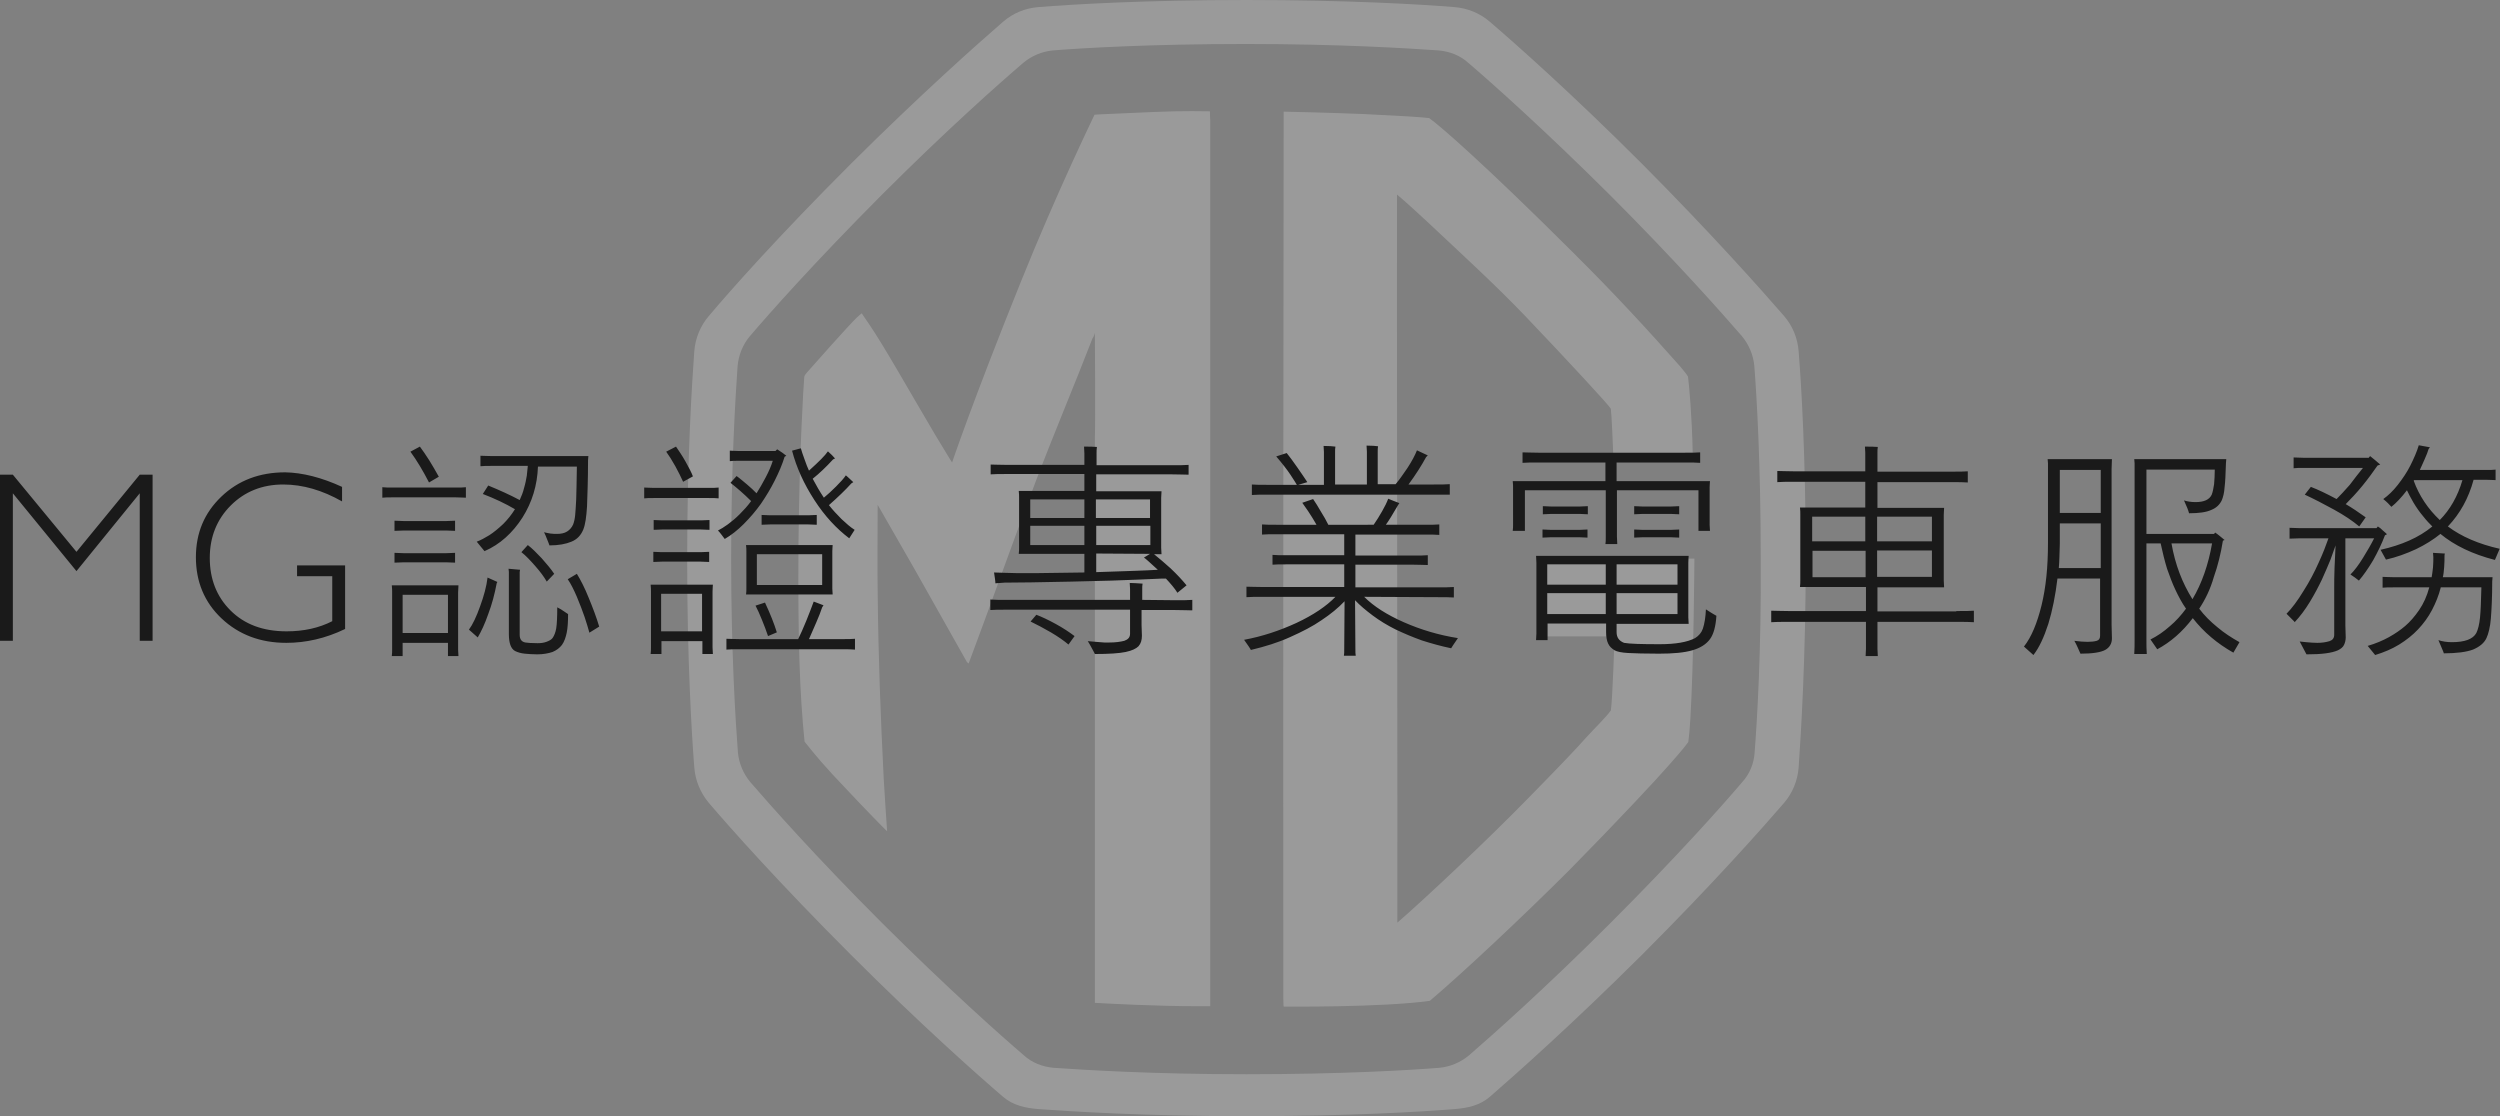 <svg version="1.1" id="圖層_1" xmlns="http://www.w3.org/2000/svg" x="0" y="0" viewBox="0 0 738.9 329.9" style="enable-background:new 0 0 738.9 329.9" xml:space="preserve">
    <rect x="0" y="0" width="738.9" height="329.9" fill="#808080" stroke="none"/>
    <style>
        .st1{fill:#fff}
    </style>
    <g style="opacity:.21">
        <path class="st1" d="M531.6 103.8c-.3-3.9-1.8-7.5-4.3-10.4-6.6-7.6-21.4-24.3-42-45-20.6-20.6-37.3-35.4-45-42-2.9-2.5-6.6-4-10.4-4.3-9.8-.8-31.4-2.1-61.5-2.1-30.2 0-51.7 1.3-61.5 2.1-3.9.3-7.5 1.8-10.4 4.3-7.6 6.6-24.3 21.4-45 42-21.4 21.4-35.7 37.5-42 45-2.5 2.9-4 6.6-4.3 10.4-.7 9.8-2.1 31.3-2.1 61.5 0 29.2 1.3 51.4 2.1 61.5.3 3.9 1.8 7.5 4.3 10.5 6.4 7.5 20.7 23.6 42 44.9 20.6 20.6 37.3 35.4 45 42 2.9 2.5 6.6 3.3 10.4 3.6 9.8.7 31.3 2.1 61.5 2.1s51.7-1.3 61.5-2.1c3.9-.3 7.5-1.1 10.4-3.6 7.6-6.6 24.3-21.4 45-42 21.3-21.3 35.6-37.5 42-44.9 2.5-2.9 4-6.6 4.3-10.4.7-10.1 2.1-32.3 2.1-61.5 0-30.3-1.3-51.8-2.1-61.6zm-13 118.6c-.2 3.3-1.5 6.4-3.7 8.8-5.7 6.7-19 21.7-39 41.7-19.3 19.3-34.9 33.1-41.7 39-2.5 2.1-5.6 3.4-8.8 3.7-8.8.7-28.8 1.9-57 1.9s-48.2-1.3-57-1.9c-3.3-.3-6.4-1.5-8.8-3.7-6.9-5.9-22.4-19.7-41.8-39-20-20-33.2-35-39-41.7-2.1-2.5-3.4-5.6-3.7-8.8-.7-9-2-29.8-2-57.1 0-28.3 1.3-48.3 1.9-57.1.3-3.2 1.5-6.3 3.6-8.8 5.7-6.7 19-21.7 39-41.8 19.3-19.3 34.9-33.1 41.8-39 2.5-2.1 5.6-3.4 8.8-3.7 8.8-.7 28.8-1.9 57-1.9s48.2 1.3 57 1.9c3.3.3 6.4 1.5 8.8 3.7 6.9 5.9 22.4 19.7 41.8 39 19.3 19.3 33.1 34.9 39 41.7 2.1 2.5 3.4 5.6 3.7 8.8.7 8.8 1.9 28.8 1.9 57 .2 27.5-1.1 48.2-1.8 57.3z"/>
        <path class="st1" d="M500.3 134.1c-.2-11-1.1-20.7-1.4-22.8-.5-.9-1.7-2.2-2.4-3.1-9.5-10.7-19-21.1-32-34-25.2-25.1-38.8-37-42.1-39.3-2.5-.3-7.1-.6-19.5-1.2-9.9-.4-22.5-.7-23.5-.7 0 2.2-.2 168-.1 262.2 0 1.7.1 2.3.1 2.3s29.1.3 43.2-1.7c9.6-8.1 27.9-25.3 41.2-38.6 14.2-14.4 26.4-27.5 29.5-31.1 1.3-1.5 4.2-4.7 5.7-6.8.2-1.8.4-3.3.6-6.7 1-16.7 1.2-46.5 1.2-47.5-1.3-.1-44.9 0-45.8 0 0 .7.1 22.9.1 23h22.1c0 .4-.6 18.9-1.1 21.9-1.7 2.3-4.3 4.7-7.3 8-3.2 3.6-7.8 8.4-17.3 18.1-11.8 12.1-30.2 29.4-38.5 36.6.1-1.1-.2-213-.1-215.2 2.2 1.8 7.3 6.5 8.8 7.9 10 9.4 20.5 19 29 27.9 12.4 13 24.9 26.5 25.4 27.5.2 1 .7 12.3.7 13.2.8.2 22.5.1 23.5.1M323.6 296.4c3.5.2 17.8 1 30.9 1h3.2V35.5s-.1-1-.1-2.6c-.9 0-7.8-.2-16.6.2-8.5.4-16.7.7-17.5.8-.3.7-11 22.6-21.9 49.7-14.3 35.5-20.2 53.1-20.2 53.1s-.5-.7-5-8.2c-7.4-12.5-15.2-26.4-19.6-32.8-.8-1.1-2.1-3.1-2.1-3.1s-.2.1-1.4 1.2c-2.5 2.4-12.6 13.8-14.8 16.3-1 1.2-.7 1.1-.8 1.5-.2 2.3-1.4 20.8-1.7 49.2-.2 29.2.4 44.6 1.8 58.4 3.2 4 5.6 7 12.8 14.5 4 4.3 11.5 12 11.6 12 0 0-.9-13-1-15.4-.9-18.2-1.6-35-1.8-55.9-.1-2.2 0-25.2 0-25.2l10.9 19 15.5 27.5.5.4c5.5-14.6 12.5-34.4 19.7-53.5 5.7-15 11.7-29.1 16.9-42.6.4-.4.7-1.6.7-1.6s.2 26.3 0 31.1v166.9"/>
    </g>
    <path d="m22.6 163.1 18.7-22.8h3.8v49.1h-3.8v-43.6l-18.7 23-18.8-23v43.6H0v-49.1h3.8l18.8 22.8zm78.5-19.2v4.3c-5.8-3.3-11.6-5-17.4-5-6.2 0-11.4 2.1-15.5 6.2s-6.2 9.3-6.2 15.5 2 11.4 6.1 15.5 9.6 6.2 16.6 6.2c5.1 0 9.6-1 13.5-3v-13.3H87.8v-3.2H102v18.8c-5.8 2.8-11.6 4.1-17.4 4.1-7.6 0-14-2.4-19.1-7.2s-7.6-10.9-7.6-18.1c0-7.2 2.5-13.1 7.5-17.9 5-4.8 11.3-7.2 18.9-7.2 5.1.1 10.7 1.5 16.8 4.3zm15 .2h18.6c1.3 0 2.3 0 3-.1v3.1c-.7 0-1.8-.1-3-.1h-18.6c-1.3 0-2.3 0-3.1.1V144c.8.1 1.8.1 3.1.1zm19.4 29-.1 2V192l.1 1.9h-3.1V190H119v3.9h-3.2c.1-.7.1-1.4.1-1.9v-17c0-.5 0-1.1-.1-2h19.7v.1zm-3.6-16.3h-12.6l-2.7.1v-3l2.7.1h12.6l2.6-.1v3l-2.6-.1zm-15.3 9.5v-2.9l2.7.1h12.6l2.6-.1v2.9l-2.6-.1h-12.6l-2.7.1zm2.4 20.8h13.4v-11.3H119v11.3zm10.7-46.2-2.9 1.7c-1.8-3.5-3.6-6.5-5.5-9.1l2.8-1.5c.8 1.1 1.8 2.5 2.8 4.1s1.9 3.2 2.8 4.8zm8.9 45.2c1.1-1.5 2.2-3.8 3.3-6.9 1.1-3 1.9-5.9 2.2-8.5l2.9 1.3-.2.4c-.6 3.2-1.4 6.2-2.5 9.1-1 2.9-2.1 5.2-3.1 6.9l-2.6-2.3zm2.3-26c1.1-.4 2.4-1.1 3.7-1.9 1.4-.9 2.7-2 4.1-3.3 1.4-1.4 2.5-2.8 3.5-4.4-2.9-1.7-6.1-3.2-9.5-4.5.5-.8 1-1.6 1.6-2.5 3.4 1.4 6.5 2.8 9.3 4.3.5-1.1 1-2.3 1.3-3.6.4-1.3.6-2.5.8-3.6.1-1.1.2-2.1.3-2.9h-10.6c-1.4 0-2.6 0-3.4.1v-3.1c.8 0 1.9.1 3.4.1h28.5l-.1 1.2c0 6-.2 10.6-.3 13.7-.2 3.1-.5 5.3-1.1 6.8-.7 1.7-1.8 2.9-3.5 3.6-1.7.7-3.8 1.1-6.5 1.1-.1-.4-.4-1-.7-1.8s-.6-1.5-.9-2.1c.5.1 1.1.3 1.9.4s1.4.1 1.9.1c1.2 0 2.2-.2 3-.7s1.4-1.2 1.8-2.1c.3-.8.5-1.7.6-2.8s.2-2.6.3-4.6.1-5.2.2-9.7H159c-.2 5.5-1.7 10.5-4.6 15.1-2.9 4.5-6.6 7.9-11.2 9.9l-2.3-2.8zm22.4 28.5c.5-.7.9-1.7 1.1-2.9.2-1.3.3-3.3.3-6.2.2.1.5.3 1.1.6.5.3 1.2.8 2.1 1.4 0 2.2-.1 4-.4 5.5-.3 1.4-.7 2.6-1.4 3.6-.7.9-1.6 1.6-2.8 2.1-1.2.4-2.7.7-4.5.7-1.4 0-2.6-.1-3.7-.2s-2.1-.4-2.9-.8c-1.2-.7-1.8-2.3-1.8-5V169l-.1-.9 3.4.3-.1.7v18.5c0 1.4.6 2.1 1.7 2.3.6.1 1.8.2 3.6.2 1 0 1.8-.1 2.6-.4.8-.3 1.4-.6 1.8-1.1zm-7.3-27.5c1.3 1 2.6 2.3 4.1 3.9 1.4 1.6 2.7 3.1 3.7 4.6l-2.2 2.3c-.8-1.4-1.9-2.9-3.4-4.6-1.5-1.7-2.8-3.1-4.1-4.1l1.9-2.1zm14.5 8.5c1.1 1.8 2.3 4.1 3.5 7.1 1.2 2.9 2.3 5.8 3.1 8.5l-2.9 1.8c-.3-1.2-.8-2.7-1.4-4.6-.6-1.8-1.4-3.8-2.3-6-.9-2.1-1.8-3.9-2.7-5.2l2.7-1.6zm39-22.4h-16.3c-1.2 0-2.1 0-2.8.1v-3.2c.7 0 1.6.1 2.8.1h16.3c1.2 0 2.2 0 2.9-.1v3.2c-.7-.1-1.7-.1-2.9-.1zm1.2 25.6c0 .4-.1 1.1-.1 2v16.6l.1 1.9h-3.1v-3.8h-12.1v3.8h-3.2c.1-.7.1-1.4.1-1.9v-16.6c0-.5 0-1.1-.1-2h18.4zm-1-19.1v2.9l-2.5-.1h-11.5l-2.5.1v-2.9l2.5.1h11.5l2.5-.1zm-14.1 9.5h11.5l2.5-.1v3l-2.5-.1h-11.5l-2.5.1v-3l2.5.1zm-.2 23.4h12.1v-11.1h-12.1v11.1zm9.4-45.8-2.9 1.6c-.6-1.3-1.3-2.8-2.3-4.6s-1.9-3.2-2.7-4.3l2.9-1.5c.8 1.2 1.8 2.6 2.8 4.4 1 1.8 1.8 3.3 2.2 4.4zm27.1-5.8c-.7 2.3-1.7 4.6-2.9 7s-2.6 4.7-4.1 6.9c-1.5 2.1-3.2 4.1-5.1 6-1.8 1.8-3.7 3.3-5.6 4.4-.7-.9-1.3-1.8-2-2.5.8-.4 1.8-1 2.9-1.8 1.1-.8 2.3-1.8 3.5-3s2.4-2.5 3.4-3.9c-2.1-2.1-4.2-3.9-6.1-5.4l1.8-2c1 .7 2 1.6 3.1 2.5s2 1.8 2.8 2.6c.9-1.4 1.8-3 2.7-4.7s1.6-3.3 2.1-4.9h-10.1c-1.1 0-1.9 0-2.6.1v-3.1c.7 0 1.5.1 2.6.1h10.9l.5-.5c1.1.7 2 1.3 2.7 1.9l-.5.3zm7.2 53.9h9.7c1.7 0 3 0 3.9-.1v3.2c-.9-.1-2.2-.1-3.9-.1h-30.2c-1.7 0-3 0-3.9.1v-3.2c.9 0 2.2.1 3.9.1h17.3c.7-1.4 1.5-3.2 2.4-5.4s1.6-4.1 2.2-5.7l2.9 1.1-.4.6c-.4 1.2-1 2.8-1.8 4.6-.8 1.9-1.5 3.5-2.1 4.8zm7-27.8c0 .4-.1 1-.1 1.8V174l.1 1.7h-25.6c.1-.7.1-1.2.1-1.7v-11.1c0-.4 0-1-.1-1.8h25.6zM227 188c-.5-1.5-1.1-3.1-1.8-4.8s-1.3-3.1-1.9-4.2l2.8-.9c1.5 3.2 2.7 6.2 3.5 8.8L227 188zm-3.3-15.1H243v-9.1h-19.3v9.1zm17.7-17.8-2.5-.1h-11.3l-2.5.1v-2.9l2.5.1h11.3l2.5-.1v2.9zm9.6 4c-3.7-2.8-7.2-6.5-10.3-11.3s-5.3-9.6-6.6-14.6l2.6-.7c.2.8.6 1.9 1.1 3.3.5 1.4.9 2.5 1.3 3.3 2.9-2.6 4.8-4.5 5.6-5.7.9.8 1.6 1.5 2.1 2.1l-.6.3c-2 2.2-4 4.1-6 5.7 1 1.9 2.1 3.8 3.3 5.6 1.1-.9 2.3-2 3.6-3.3s2.3-2.4 2.9-3.3c.1.1.4.3.8.7.4.4.9.8 1.4 1.3l-.6.4c-1.8 2-4 4.1-6.6 6.4 1.1 1.4 2.4 2.8 3.7 4.1 1.4 1.3 2.6 2.4 3.9 3.2l-1.6 2.5zm96.3 18.3c2.3 0 4 0 5.1-.1v3.1c-1.1 0-2.8-.1-5.1-.1h-9.9v4.5l.1 3.1c0 1.3-.3 2.3-1 3.1-.7.7-1.9 1.3-3.8 1.7s-4.9.6-9.1.6c-.2-.5-.6-1.1-1-1.9-.4-.8-.8-1.4-1.1-1.9 2.7.2 4.3.4 4.9.4h1.5c1.8 0 3.2-.2 4.4-.5 1.1-.4 1.7-1 1.7-2.1v-7.1h-36.2c-2.3 0-4 0-5.1.1v-3.1c1.1.1 2.8.1 5.1.1H334v-3.2l-.1-1.8c1 0 2.2.1 3.8.2-.1.5-.1 1-.1 1.6v3.2l9.7.1zm-26.8-37.3h-22.7c-2.3 0-3.9 0-5 .1v-2.9c1 0 2.7.1 5 .1h22.7V134l-.1-2c1.4 0 2.7 0 3.8.1-.1.7-.1 1.3-.1 2v3.4h22.2c2.2 0 3.9 0 5-.1v2.9c-1.1 0-2.7-.1-5-.1H324v5h19.3l-.1 1.9v14.8l.1 1.9h-2.2c1.5 1.2 3.1 2.6 4.9 4.2 1.8 1.7 3.3 3.3 4.7 5l-2.7 2.2c-.8-1.3-2-2.7-3.4-4.2h-1.1c-.5 0-2.9.1-6.9.3-4.1.2-10.7.4-20 .6-9.3.2-15.8.3-19.7.3-.2 0-1.1.1-2.7.2 0-.7-.2-1.8-.4-3.2l3.2.1c4 .2 11.9.1 23.5-.1v-5.5h-19.4c.1-.7.1-1.4.1-1.9V147c0-.5 0-1.1-.1-1.9h19.4v-5zm0 7.5h-16v5.5h16v-5.5zm-16 13.5h16v-5.7h-16v5.7zm.1 22.6 1.7-2c1.6.6 3.5 1.5 5.7 2.7s4 2.4 5.6 3.6l-1.8 2.5c-1.3-1.1-3-2.3-5.2-3.6-2.1-1.2-4.1-2.3-6-3.2zm35.3-36.1h-16v5.5h16v-5.5zm-15.9 7.8v5.7h16v-5.7h-16zm0 8.2v5.5c9.2-.3 15.3-.5 18.2-.7-2.3-2.1-3.7-3.4-4.1-3.6l1.8-1.1-15.9-.1zm79.2 12.8c2.8 2.8 6.7 5.3 11.7 7.5s10.3 3.8 16 4.7c-1.2 1.7-1.8 2.7-2 3-2.9-.6-5.8-1.4-8.6-2.3-2.8-1-5.4-2.1-7.9-3.3-2.4-1.2-4.7-2.6-6.7-4.1s-3.8-3-5.2-4.5l.1 14.4c0 .9 0 1.5.1 2h-3.5c.1-.4.1-1.1.1-2l.1-14.1c-1.9 2-4.1 3.8-6.8 5.6-2.6 1.8-5.7 3.4-9.3 5-3.5 1.6-7.4 2.8-11.6 3.8-.1-.3-.8-1.3-2-3 5.4-1 10.5-2.7 15.5-5 4.9-2.3 8.8-4.9 11.5-7.7h-21.1c-2.4 0-4.1 0-5.2.1v-3.1c1.1 0 2.8.1 5.2.1h23.7v-6.7h-16.9c-2 0-3.4 0-4.3.1V164c.9.1 2.3.1 4.3.1h16.9v-6.2h-19.7c-2.1 0-3.6 0-4.6.1v-3c1 .1 2.5.1 4.6.1h11.5c-.2-.4-.7-1.2-1.3-2.2s-1.6-2.5-2.9-4.3l3.2-1.1c.7 1 1.5 2.3 2.3 3.7.9 1.4 1.6 2.7 2.2 3.9H406c.9-1.3 1.7-2.6 2.5-4s1.4-2.6 1.8-3.7c.9.4 2 .8 3.3 1.3l-.4.6c-1.6 2.8-2.8 4.7-3.6 5.8h11.2c2.1 0 3.6 0 4.6-.1v3.1c-1-.1-2.5-.1-4.6-.1h-20.2v6.2h17.1c1.9 0 3.3 0 4.3-.1v2.9c-.9 0-2.4-.1-4.3-.1h-17.1v6.7h23.9c2.3 0 4.1 0 5.2-.1v3.1c-1.1-.1-2.8-.1-5.2-.1l-21.3-.1zm20.4-30.2H375c-2.3 0-3.9 0-5 .1v-3.1c1 .1 2.7.1 5 .1h8.3c-.3-.5-.9-1.5-1.9-3s-2.4-3.3-4.2-5.4l3.1-1c.9 1.1 1.9 2.5 3.1 4.2s2.2 3.2 3 4.4l-2.7.8h7.6v-9.7l-.1-1.8c1.6 0 2.8.1 3.5.2-.1.5-.1 1-.1 1.6v9.6h9.4v-9.7l-.1-1.8c1.6 0 2.7.1 3.4.2-.1.5-.1 1-.1 1.6v9.6h5.3c1.1-1.3 2.2-2.9 3.5-4.8 1.3-2 2.2-3.7 2.8-5.2l3.2 1.5-.5.5c-1.3 2.4-3 5.1-5.2 8.1h7.2c2.3 0 4 0 5-.1v3.1h-4.9zm51-1.3h-23.9v12h-3.6c.1-.7.1-1.2.1-1.8V144c0-.4 0-1-.1-1.8h27.4v-5.5h-19.8c-2.1 0-3.7 0-4.7.1v-3.1c1 0 2.5.1 4.7.1h43.2c2.1 0 3.6 0 4.6-.1v3.1c-1-.1-2.5-.1-4.6-.1h-20.1v5.5h27.6c0 .4-.1 1-.1 1.8v11.1l.1 1.8H502v-12h-24.1v13.7l.1 2.2h-3.5c.1-.5.1-1.2.1-2.2v-13.7zm29.6 35.2c.3.2.8.5 1.4.9s1.2.7 1.7 1c-.2 3.1-.8 5.4-1.9 6.9s-2.8 2.6-5.2 3.3c-2.4.7-5.7 1-9.9 1s-7.2-.1-9.1-.2c-1.9-.1-3.3-.4-4-.8-.8-.5-1.5-1.1-1.9-2-.4-.8-.6-2-.6-3.4v-2.5h-17.3v4.9H454l.1-2v-20.8l-.1-2.1h45.1c0 .4-.1 1.1-.1 2v16.1l.1 2h-21.3v2.4c0 1.6.7 2.6 2.2 3.2 1.6.3 5.1.4 10.6.4 4.6 0 8.1-.6 10.4-1.8 1.1-.7 1.9-1.6 2.3-2.8.5-1.5.8-3.4.9-5.7zm-34.9-30.5v2.4l-2.2-.1h-8.8l-2.3.1v-2.4l2.3.1h8.8l2.2-.1zm-11.1 7h8.8l2.2-.1v2.4l-2.2-.1h-8.8l-2.3.1v-2.4l2.3.1zm16.4 10.2h-17.3v6h17.3v-6zm-17.3 14.7h17.3v-6.2h-17.3v6.2zm38.5-8.7v-6h-18v6h18zm-18 8.7h18v-6.2h-18v6.2zm18.5-31.9v2.4l-2.3-.1h-8.7l-2.3.1v-2.4l2.3.1h8.7l2.3-.1zm-11 7h8.7l2.3-.1v2.4l-2.3-.1h-8.7l-2.3.1v-2.4l2.3.1zm92.9 24c2.4 0 4.2 0 5.2-.1v3.4c-1.1-.1-2.8-.1-5.2-.1h-23.3v8l.1 2.1h-3.6l.1-2.1v-8h-22.8c-2.4 0-4.2 0-5.2.1v-3.4c1.1 0 2.8.1 5.2.1h22.8v-7.1H532c.1-.8.1-1.5.1-2V152c0-.5 0-1.2-.1-2h19.3v-7.6h-21.1c-2.2 0-3.9 0-4.9.1v-3.3c1 0 2.7.1 4.9.1h21.1v-5.5l-.1-1.8c1.5 0 2.8 0 3.8.1-.1.6-.1 1.1-.1 1.8v5.5h21.8c2.2 0 3.9 0 4.9-.1v3.3c-1-.1-2.7-.1-4.9-.1h-21.8v7.6h19.7l-.1 2v19.5l.1 2h-19.7v7.1h23.3v-.1zm-26.9-27.9h-15.7v7.3h15.7v-7.3zm-15.6 10.1v7.8h15.7v-7.8h-15.7zM571 160v-7.3h-16.2v7.3H571zm-16.2 10.5H571v-7.8h-16.2v7.8zm69.4-34.8-.1 2.9v46.1l.1 4c0 1.5-.7 2.7-2 3.4s-3.7 1.1-7.3 1.1c-.6-1.3-1.1-2.6-1.8-3.8 1.5.2 2.8.3 3.9.3s2-.1 2.7-.3 1-.7 1-1.5V171h-12.6c-.6 5-1.5 9.5-2.7 13.4-1.3 4-2.7 7-4.4 9.2l-2.8-2.5c2.2-2.8 3.9-6.9 5.2-12.2s1.9-11.4 1.9-18.4v-23.6l-.1-1.2h19zm-15.7 32.2h12.4v-13.2h-12.1v6c-.1 2.7-.1 5.1-.3 7.2zm12.4-29h-12.1v12.7h12.1v-12.7zm29.1 41c1.5 2 3.3 3.8 5.4 5.5 2 1.7 4.2 3.1 6.5 4.4l-1.8 3.1c-4.8-2.7-8.8-6.1-12-10.2-3.1 4.1-6.6 7.1-10.5 9.2l-2-2.9c2-1 3.9-2.3 5.7-3.9 1.8-1.5 3.4-3.3 4.8-5.2-1.2-1.7-2.2-3.6-3.1-5.5-.9-1.9-1.7-4-2.5-6.3-.7-2.3-1.3-4.7-1.9-7.5h-4.2v28.6c0 1.3 0 2.7.1 4.1h-3.7c.1-1.4.1-2.8.1-4.1v-52.3l-.1-1.2H658l-.1 1.2c-.1 3.2-.2 5.6-.4 7.1-.1 1.6-.4 2.8-.8 3.8-.6 1.3-1.6 2.3-3.1 2.9-1.5.7-3.7 1-6.6 1-.2-.8-.7-2.1-1.5-3.8.9.3 2.1.5 3.4.5 2.5 0 4.1-.7 4.8-2.2.3-.8.5-1.8.7-3.1.1-1.3.2-2.7.2-4.3h-20.2v19h20l.3-.4c.8.5 1.7 1.3 2.8 2.2l-.5.2c-.6 3.8-1.5 7.4-2.7 10.8-1 3.5-2.5 6.6-4.3 9.3zm-8.2-19.3c1.1 6.3 3.2 11.7 6.2 16.5 2.8-4.7 4.7-10.2 5.8-16.5h-12zm63.7-2.7-.6.3c-.9 2.4-2.1 4.9-3.5 7.4-1.5 2.5-2.9 4.5-4.2 6-.7-.6-1.6-1.2-2.5-1.8 1.2-1.2 2.4-2.8 3.7-4.9 1.3-2.1 2.4-4 3.3-5.8h-8.5v25.8l.1 3.5c0 .8-.2 1.6-.5 2.2-.3.7-1 1.2-1.8 1.6-.9.4-2.1.7-3.6.9s-3.4.3-5.7.3l-2-3.8c.1 0 .7.1 1.9.2s2.3.2 3.3.2c1.4 0 2.6-.2 3.6-.5.9-.3 1.4-.9 1.4-1.9v-14c0-1.4 0-3.4.1-5.9s.2-4.7.3-6.5c-.4 1.1-.9 2.5-1.5 4.2-.7 1.7-1.5 3.6-2.5 5.8-1 2.1-2.2 4.4-3.6 6.7s-2.9 4.3-4.5 6c0-.1-.1-.2-.2-.3l-.5-.5-.9-.9-.8-.8c1.6-1.6 3.3-3.9 5-6.7 1.8-2.8 3.3-5.7 4.5-8.4 1.3-2.8 2.2-5.2 2.9-7.2h-8.4l-3.1.1V156l3.1.1h22.6l.4-.5c.5.3 1 .7 1.6 1.3.5.4.9.8 1.1 1zm-7.1-19.6h-17.6c-1.2 0-2.2 0-2.9.1v-3.2c.7 0 1.7.1 2.9.1h19.3l.4-.5c1 .8 2 1.6 3 2.5l-.8.3c-1.2 1.7-2.6 3.7-4.4 5.9s-3.5 4-5 5.5c1.9 1.1 3.8 2.4 5.9 3.9l-1.9 2.7c-1.9-1.6-4.4-3.3-7.5-5s-6-3.2-8.6-4.4l1.8-2.3c2.1.8 4.6 2 7.6 3.6 1.1-1.1 2.4-2.5 3.9-4.2 1.4-1.9 2.7-3.5 3.9-5zm38.3 32.3-.1 1.2c0 4.8-.2 8.5-.4 11s-.7 4.5-1.3 5.8c-.7 1.5-2.1 2.6-4 3.4-1.9.7-4.8 1.1-8.6 1.1 0-.2-.6-1.5-1.6-3.9 1.2.4 2.5.6 4 .6 3.8 0 6.2-.9 7.2-2.7.5-1 .9-2.6 1.1-4.6s.3-5 .4-8.9h-12c-.6 2.4-1.5 4.6-2.6 6.7-1.1 2.1-2.5 4-4.1 5.7s-3.5 3.2-5.6 4.5-4.5 2.3-7.1 3.1l-2.2-2.7c2.4-.7 4.5-1.6 6.3-2.6s3.4-2.1 4.8-3.3c1.4-1.2 2.8-2.8 4.1-4.7s2.3-4.1 3-6.7h-10.4c-1.5 0-2.6 0-3.4.1v-3.2c.8 0 1.9.1 3.4.1h11.1c.1-.7.3-1.7.4-2.9.1-1.2.1-2.2.1-3l-.1-1.3c.1 0 1.3.1 3.5.2-.1.3-.1.6-.1.9 0 .8 0 1.8-.1 3.1s-.2 2.3-.4 3h14.7zm-13.2-15c4 3 9.1 5.2 15.3 6.6l-1.4 3.3c-6.6-1.7-12-4.3-16.1-7.7-2.1 1.7-4.5 3.2-7.2 4.5-2.8 1.3-5.8 2.4-8.9 3.1-.5-.9-1-1.8-1.6-2.9 6.2-1.4 11.3-3.6 15.3-6.9-.7-.7-1.7-1.7-2.7-3-1.1-1.3-2-2.6-2.9-4.1-.8-1.4-1.5-2.7-1.9-3.6-1.6 2.1-3.2 3.8-4.6 4.9-.6-.7-1.4-1.5-2.4-2.3 1.4-1 2.9-2.4 4.3-4.2 1.4-1.8 2.7-3.7 3.7-5.7s1.9-4 2.5-6l3.3.6-.4.5c-.2.7-.6 1.8-1.2 3.1s-1 2.3-1.4 3.1h19.4c1.3 0 2.3 0 3-.1v3.1c-.7 0-1.8-.1-3-.1h-3.5c-1.5 5.5-4 10-7.6 13.8zm-10.1-13.5c1.6 4.4 4.2 8.3 7.7 11.6 3-3 5.3-7 6.7-11.8h-14.3l-.1.2z" style="fill:#1a1a1a"/>
</svg>
